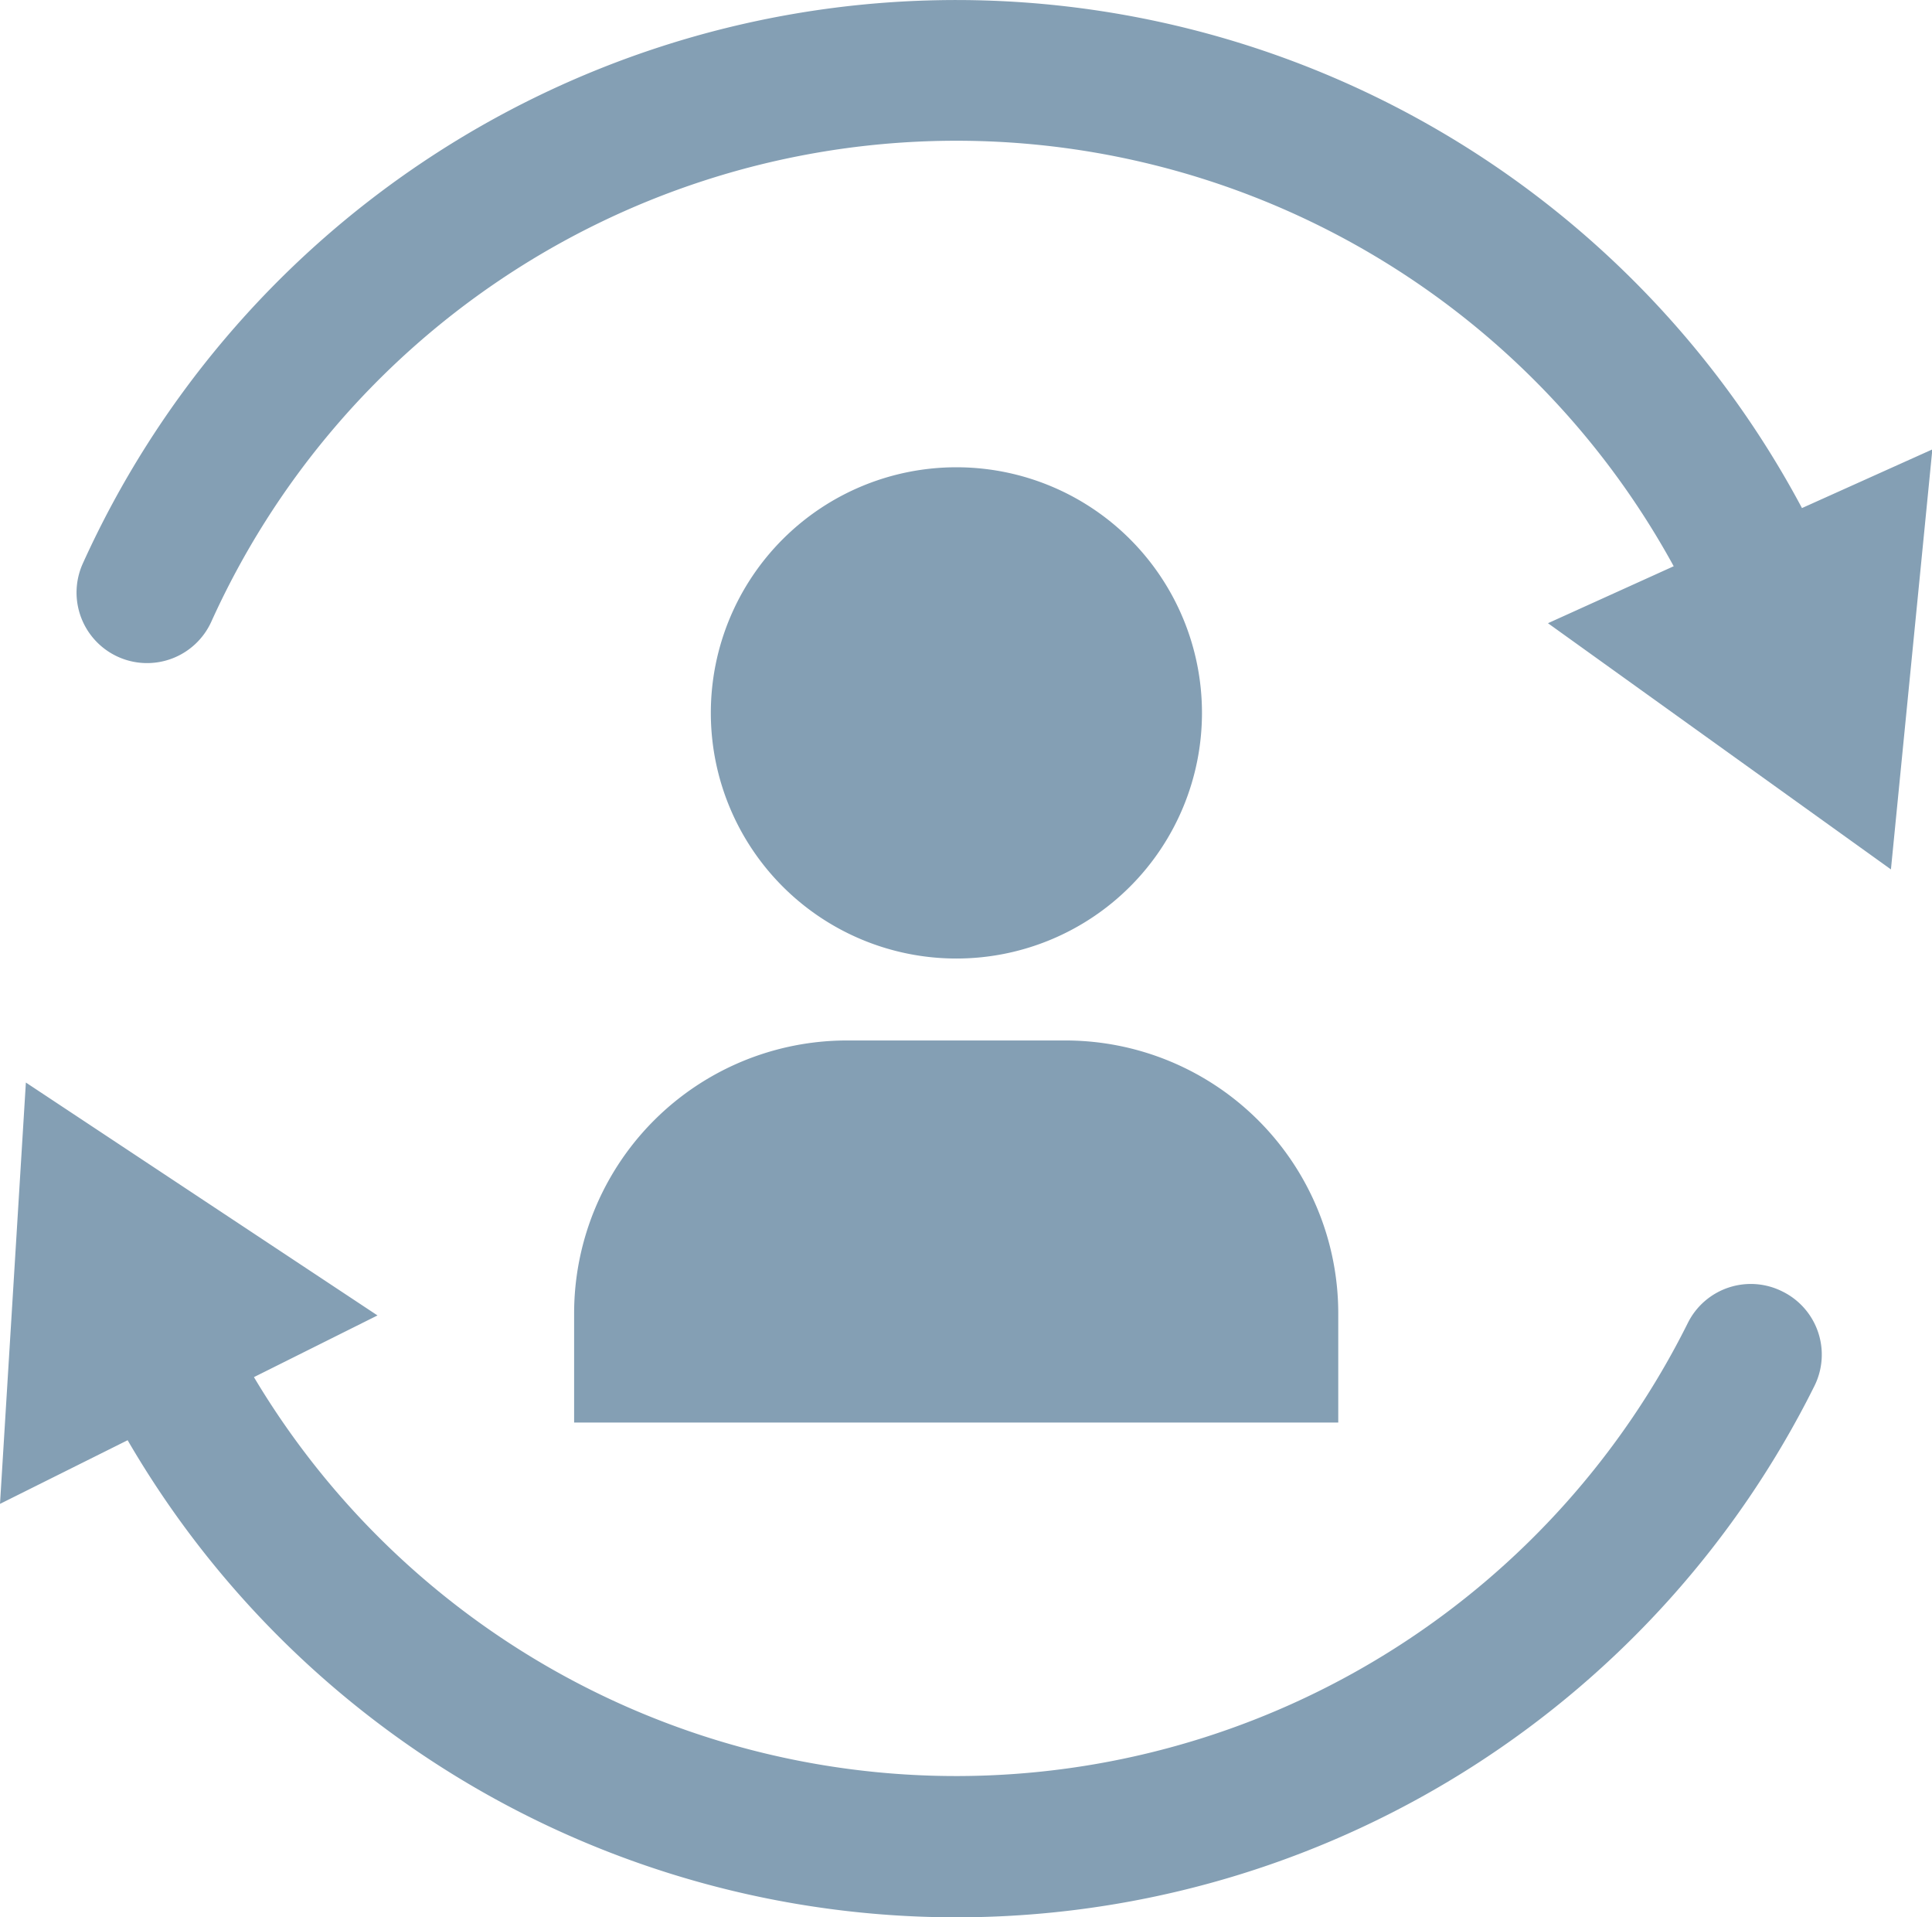 <svg xmlns="http://www.w3.org/2000/svg" width="27.473" height="27.255" viewBox="0 0 27.473 27.255">
  <path id="Path_188" data-name="Path 188" d="M13.6,15.477a3.492,3.492,0,1,1,3.492-3.492A3.492,3.492,0,0,1,13.6,15.477ZM8.164,20.522v1.552H19.03V20.522a3.88,3.88,0,0,0-3.88-3.88h-3.1A3.88,3.88,0,0,0,8.164,20.522ZM25.624,9.073a13.629,13.629,0,0,0-24.446.787,1,1,0,0,0,1.827.828A11.626,11.626,0,0,1,23.8,9.9l-1.788.81,4.877,3.5.589-5.971Zm-.277,11.138A1,1,0,0,0,24,20.66a11.625,11.625,0,0,1-20.389.768l1.757-.877-5-3.311L0,23.23l1.815-.905A13.63,13.63,0,0,0,25.8,21.556,1,1,0,0,0,25.347,20.211Z" transform="translate(0 -1.85)" fill="#849fb4"/>
</svg>